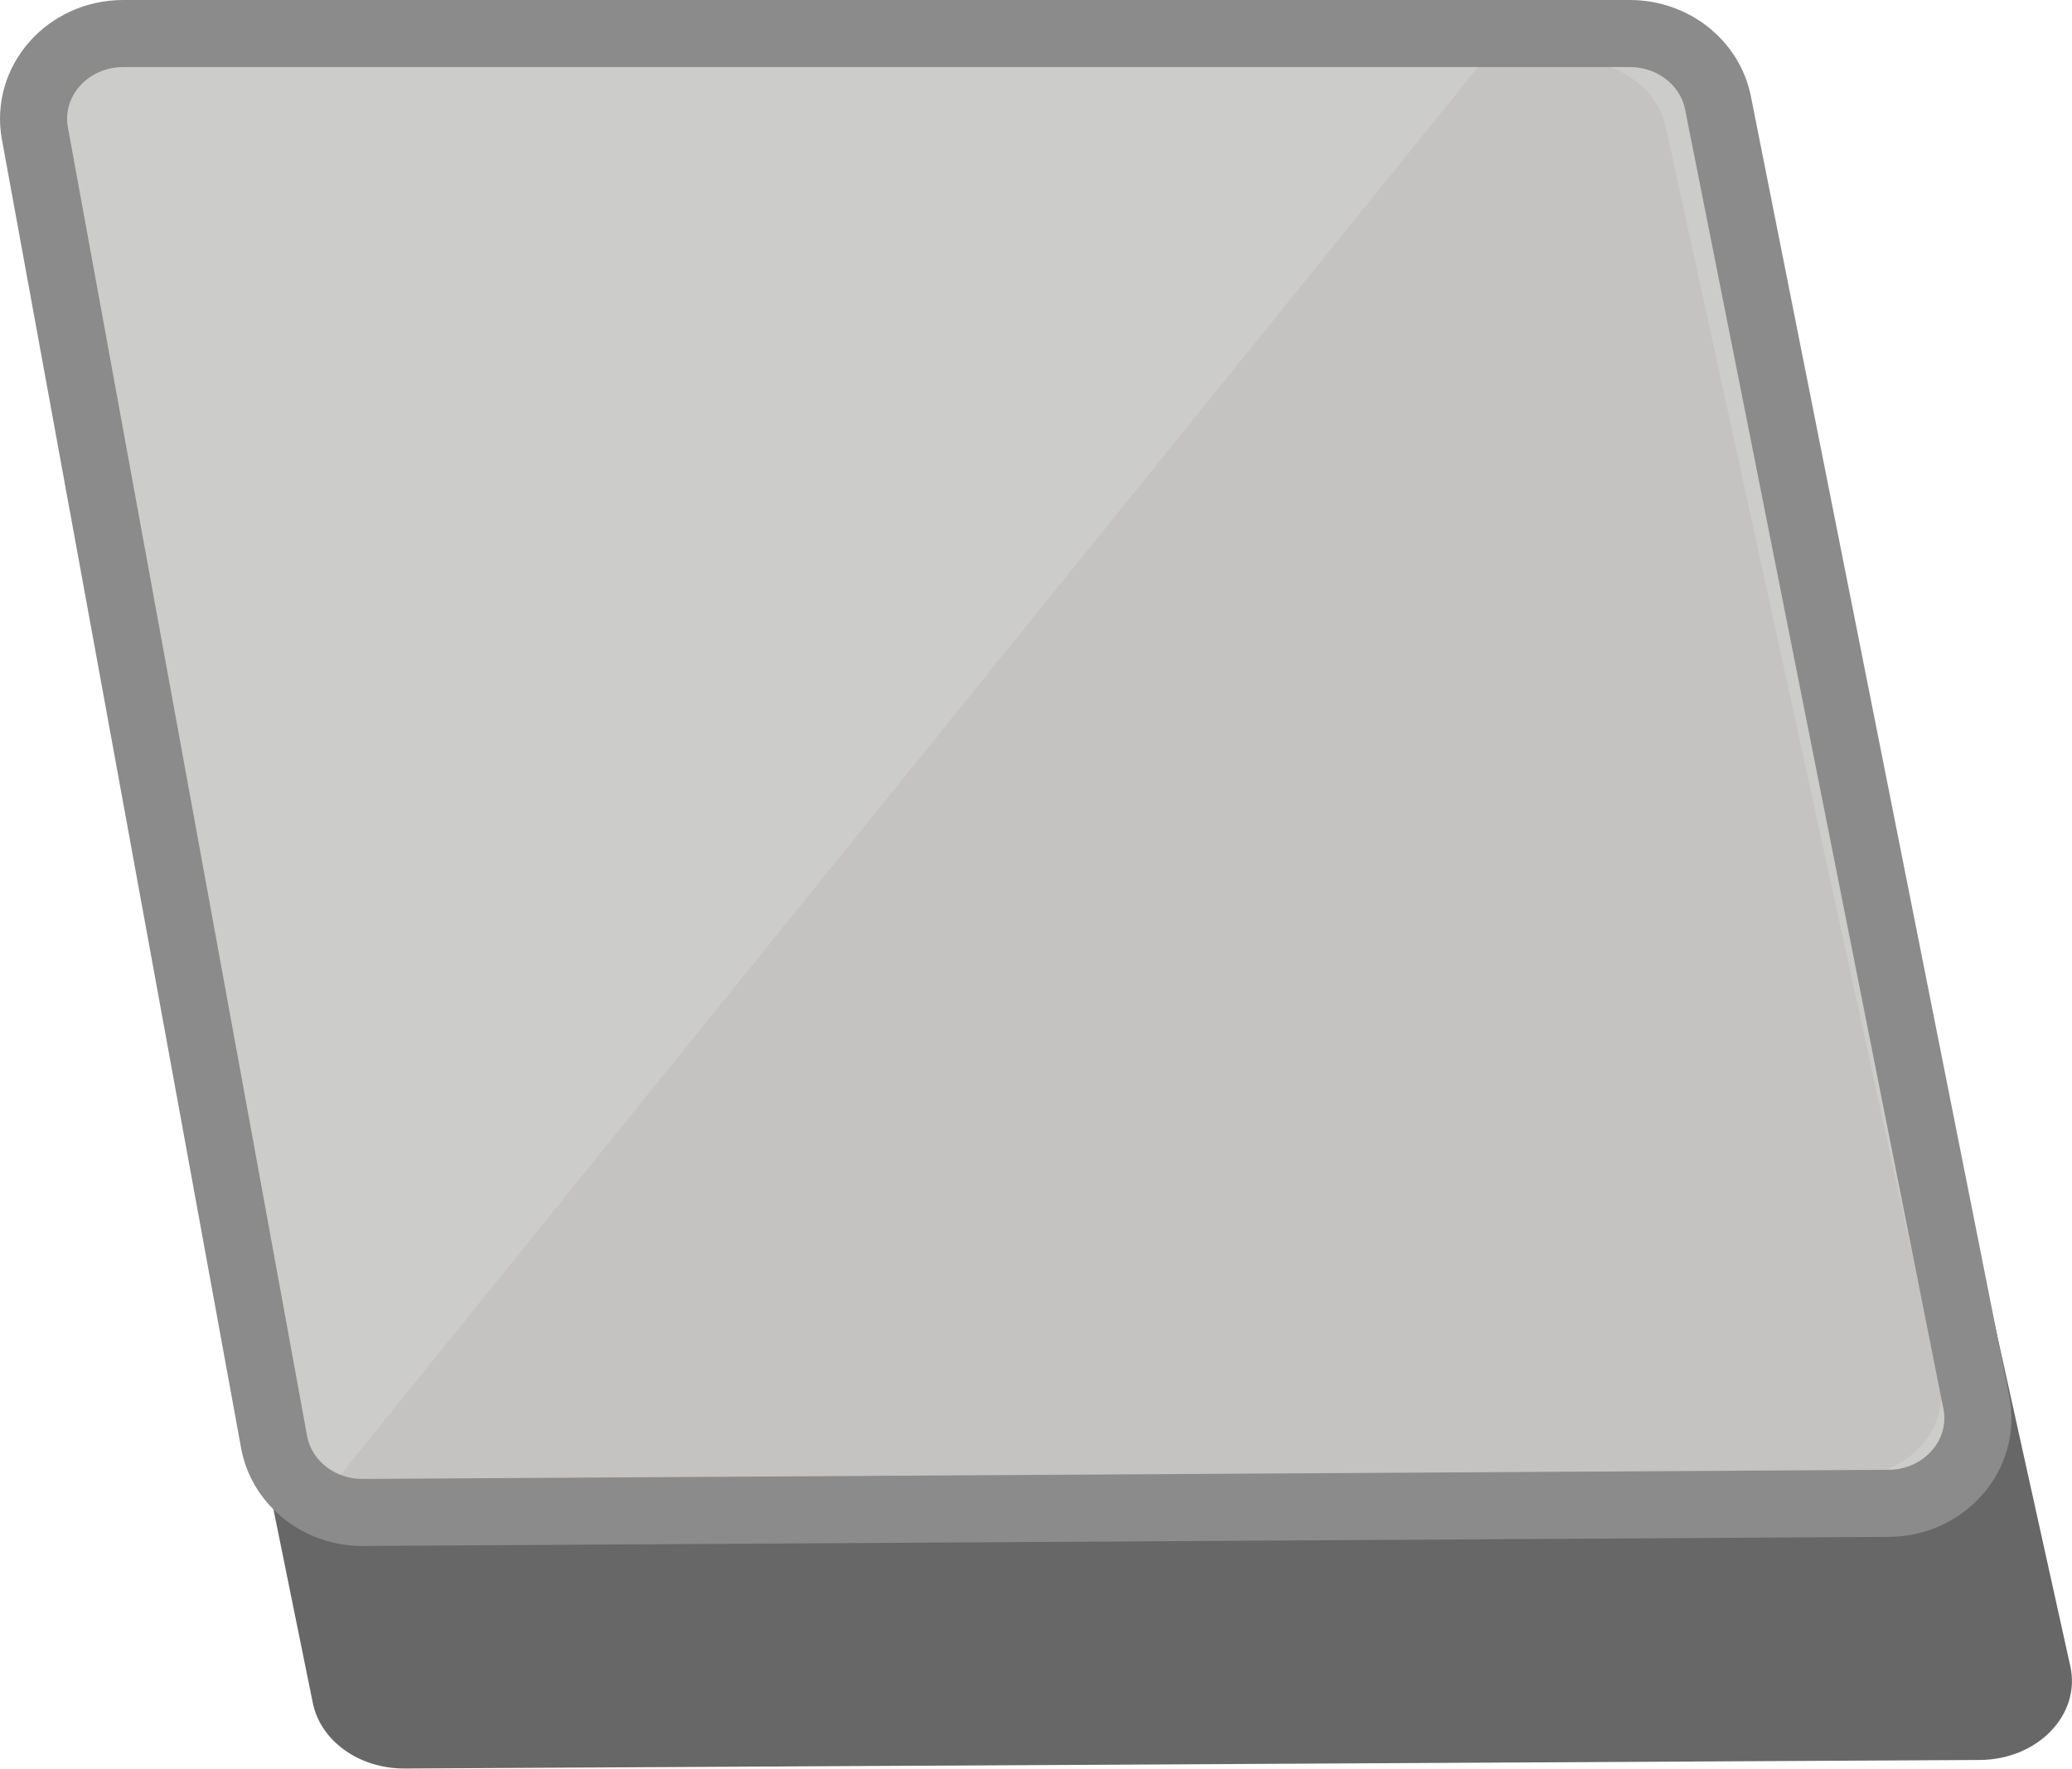 <?xml version="1.0" encoding="UTF-8"?><svg id="Layer_2" xmlns="http://www.w3.org/2000/svg" viewBox="0 0 247.07 210.95"><defs><style>.cls-1{fill:#666766;}.cls-2{fill:#cccccb;}.cls-3{fill:#a5a3a2;opacity:.2;}.cls-4{fill:none;stroke:#8b8b8c;stroke-miterlimit:10;stroke-width:8px;}</style></defs><g id="Layer_5"><path class="cls-1" d="m246.87,198.74l-31.81-143.94c-.99-4.46-5.54-7.69-10.85-7.69H18.73c-6.85,0-12.05,5.28-10.88,11.05l29.45,144.96c.92,4.54,5.55,7.85,10.95,7.82l187.84-1.02c6.89-.04,12.06-5.4,10.78-11.19Z"/><path class="cls-2" d="m233.66,164.79L203.35,15.6c-.94-4.62-5.28-7.97-10.34-7.97H16.21c-6.53,0-11.49,5.47-10.37,11.45l28.07,150.24c.88,4.71,5.29,8.14,10.44,8.11l179.04-1.05c6.57-.04,11.5-5.6,10.28-11.6Z"/><path class="cls-3" d="m231.28,164.62L198.64,15.17c-1.01-4.63-5.69-7.98-11.14-7.98h-10.61L39.54,177.22l180.67-.99c7.07-.04,12.38-5.61,11.07-11.62Z"/><path class="cls-4" d="m235.66,167.27L204.86,12.28c-.95-4.8-5.37-8.28-10.51-8.28H14.7c-6.64,0-11.67,5.69-10.54,11.9l28.52,156.08c.89,4.89,5.38,8.45,10.61,8.42l181.93-1.09c6.68-.04,11.68-5.82,10.44-12.05Z"/></g></svg>